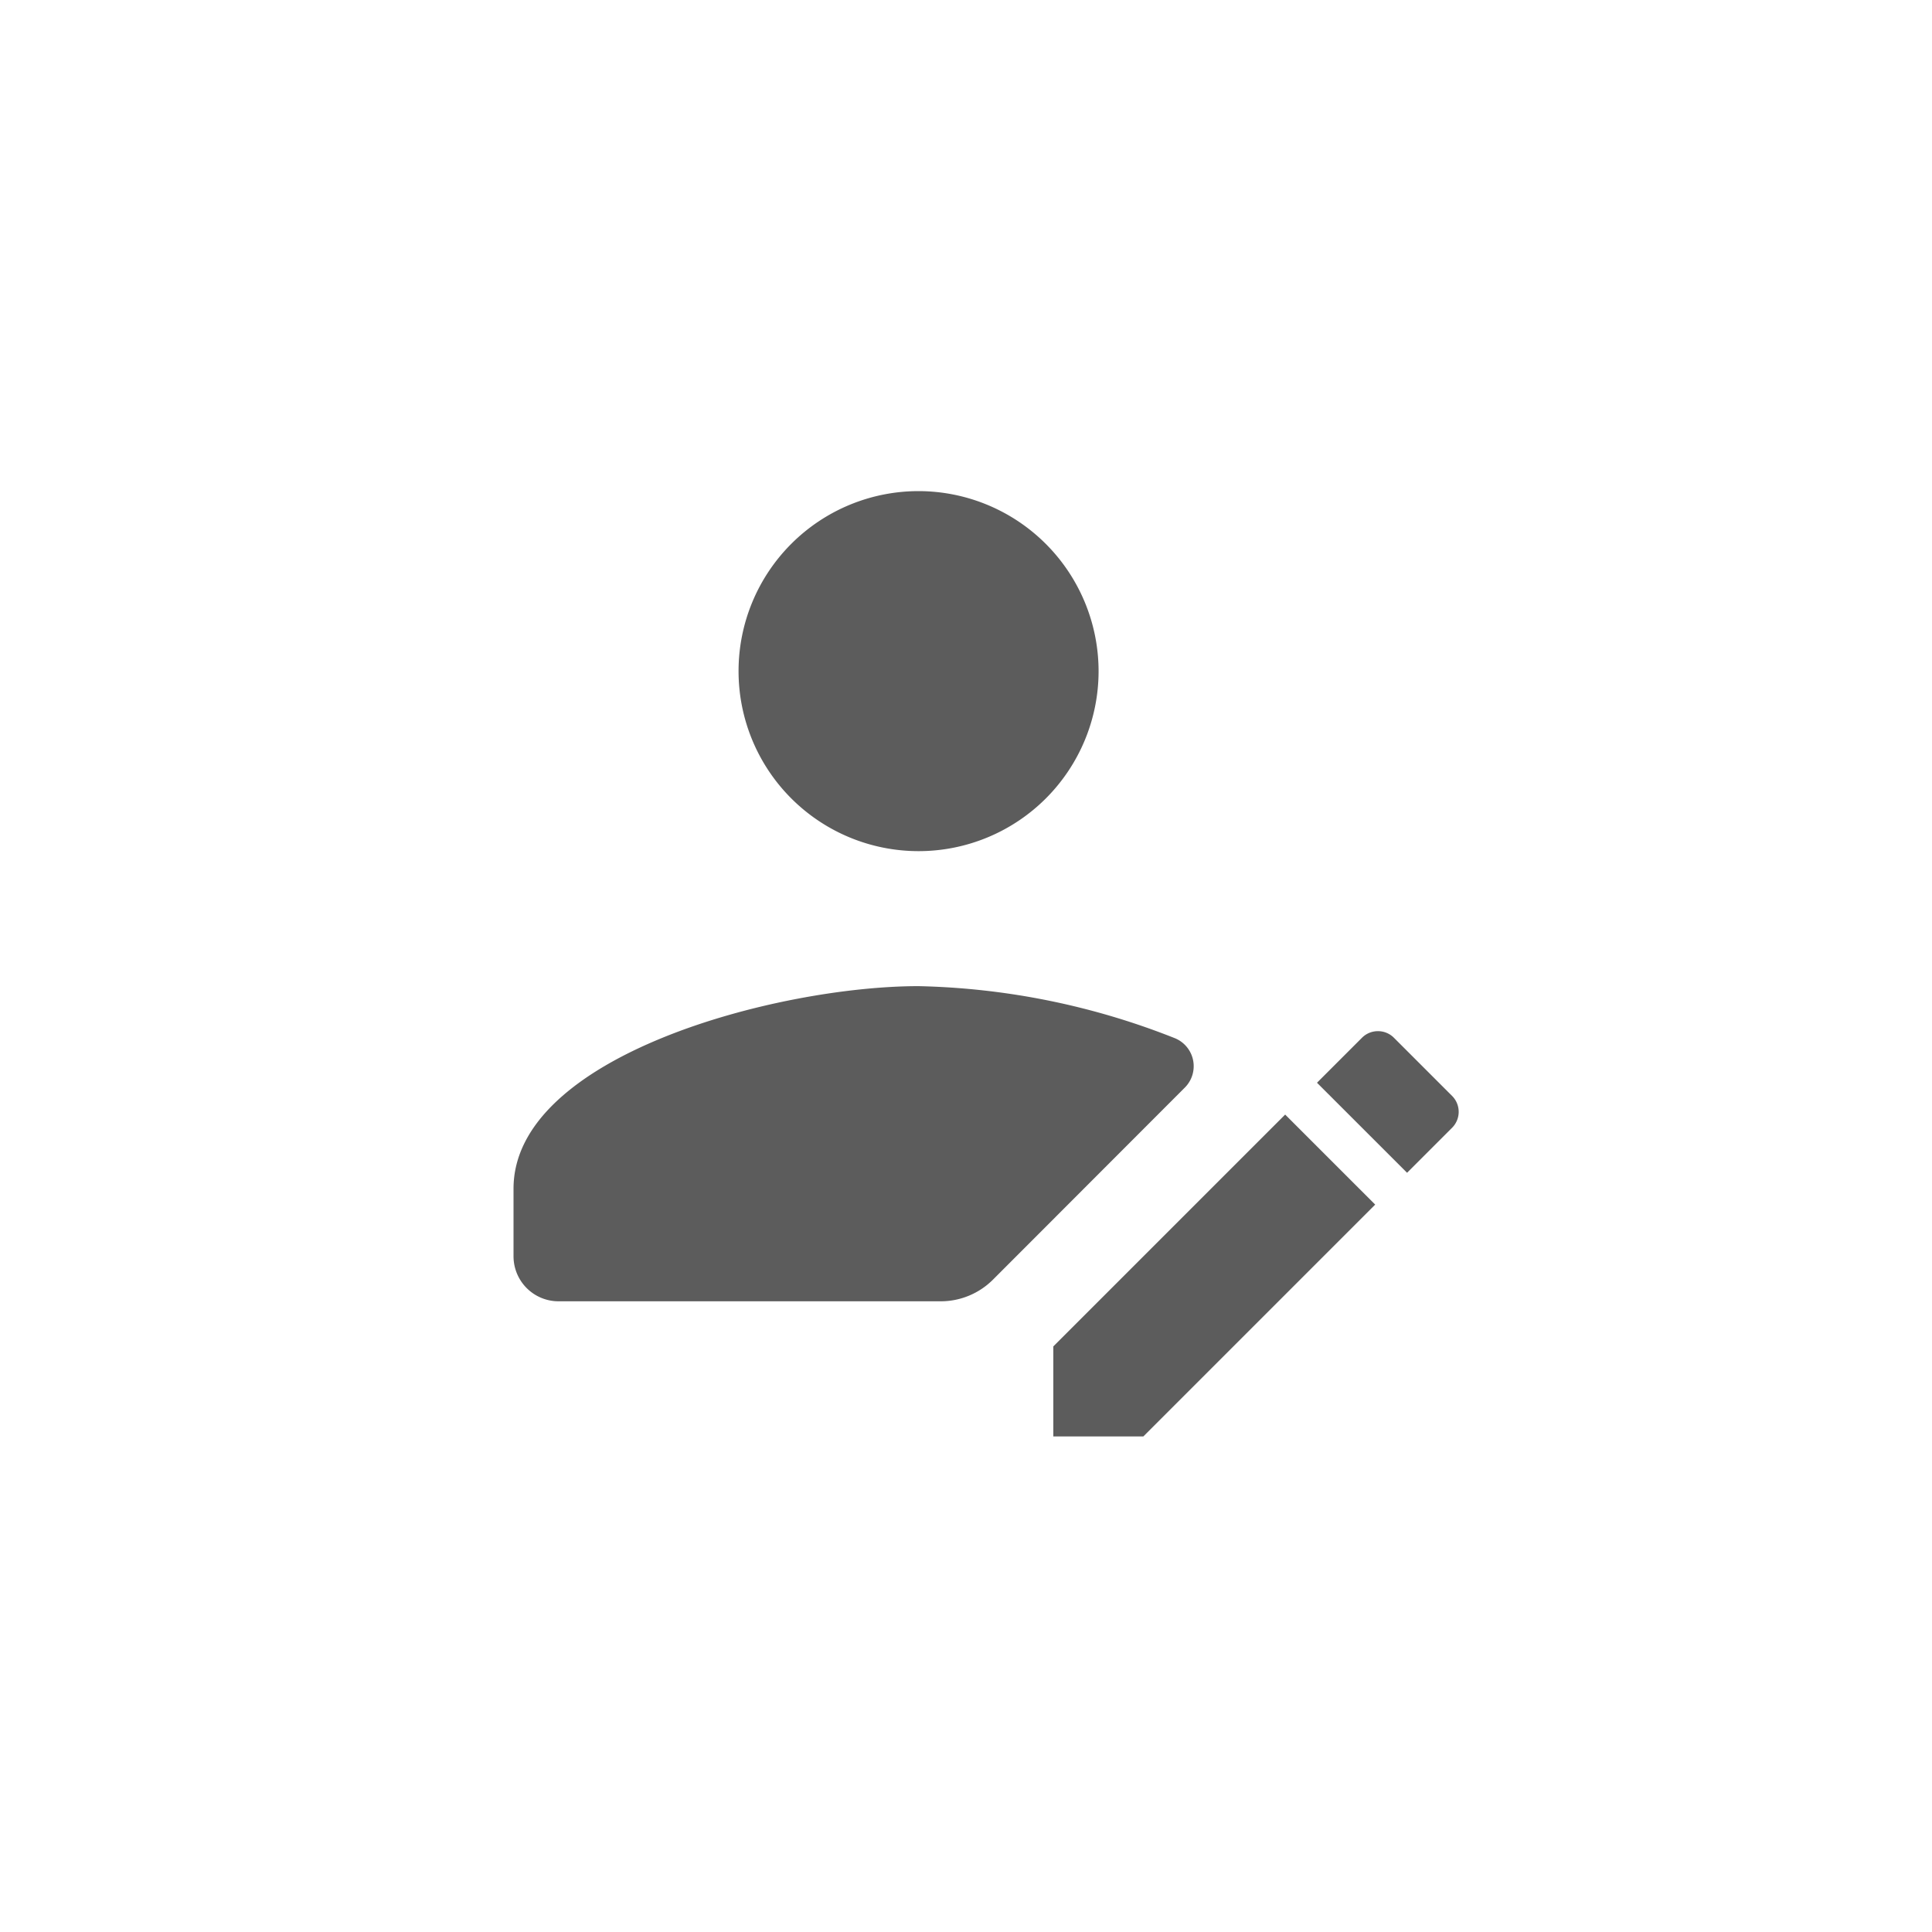 <svg xmlns="http://www.w3.org/2000/svg" width="40" height="40" viewBox="0 0 40 40">
  <g id="ic_slide_home_inactive" transform="translate(0 -0.429)">
    <rect id="Bounds" width="40" height="40" transform="translate(0 0.429)" fill="none"/>
    <path id="icons8-registration" d="M11.386,3a3.727,3.727,0,1,0,3.727,3.727A3.731,3.731,0,0,0,11.386,3Zm0,10.249C8.459,13.249,3,14.689,3,17.442v1.4a.932.932,0,0,0,.932.932h7.913a1.531,1.531,0,0,0,1.081-.448L16.9,15.348a.626.626,0,0,0-.207-1.021A15.234,15.234,0,0,0,11.386,13.249Zm9.51.932a.465.465,0,0,0-.329.136l-.932.932L21.5,17.113l.932-.932a.466.466,0,0,0,0-.659l-1.2-1.2A.466.466,0,0,0,20.9,14.181Zm-1.92,1.727-4.8,4.8v1.864h1.864l4.8-4.8Z" transform="translate(7.632 7.597)" fill="#5c5c5c"/>
  </g>
</svg>
